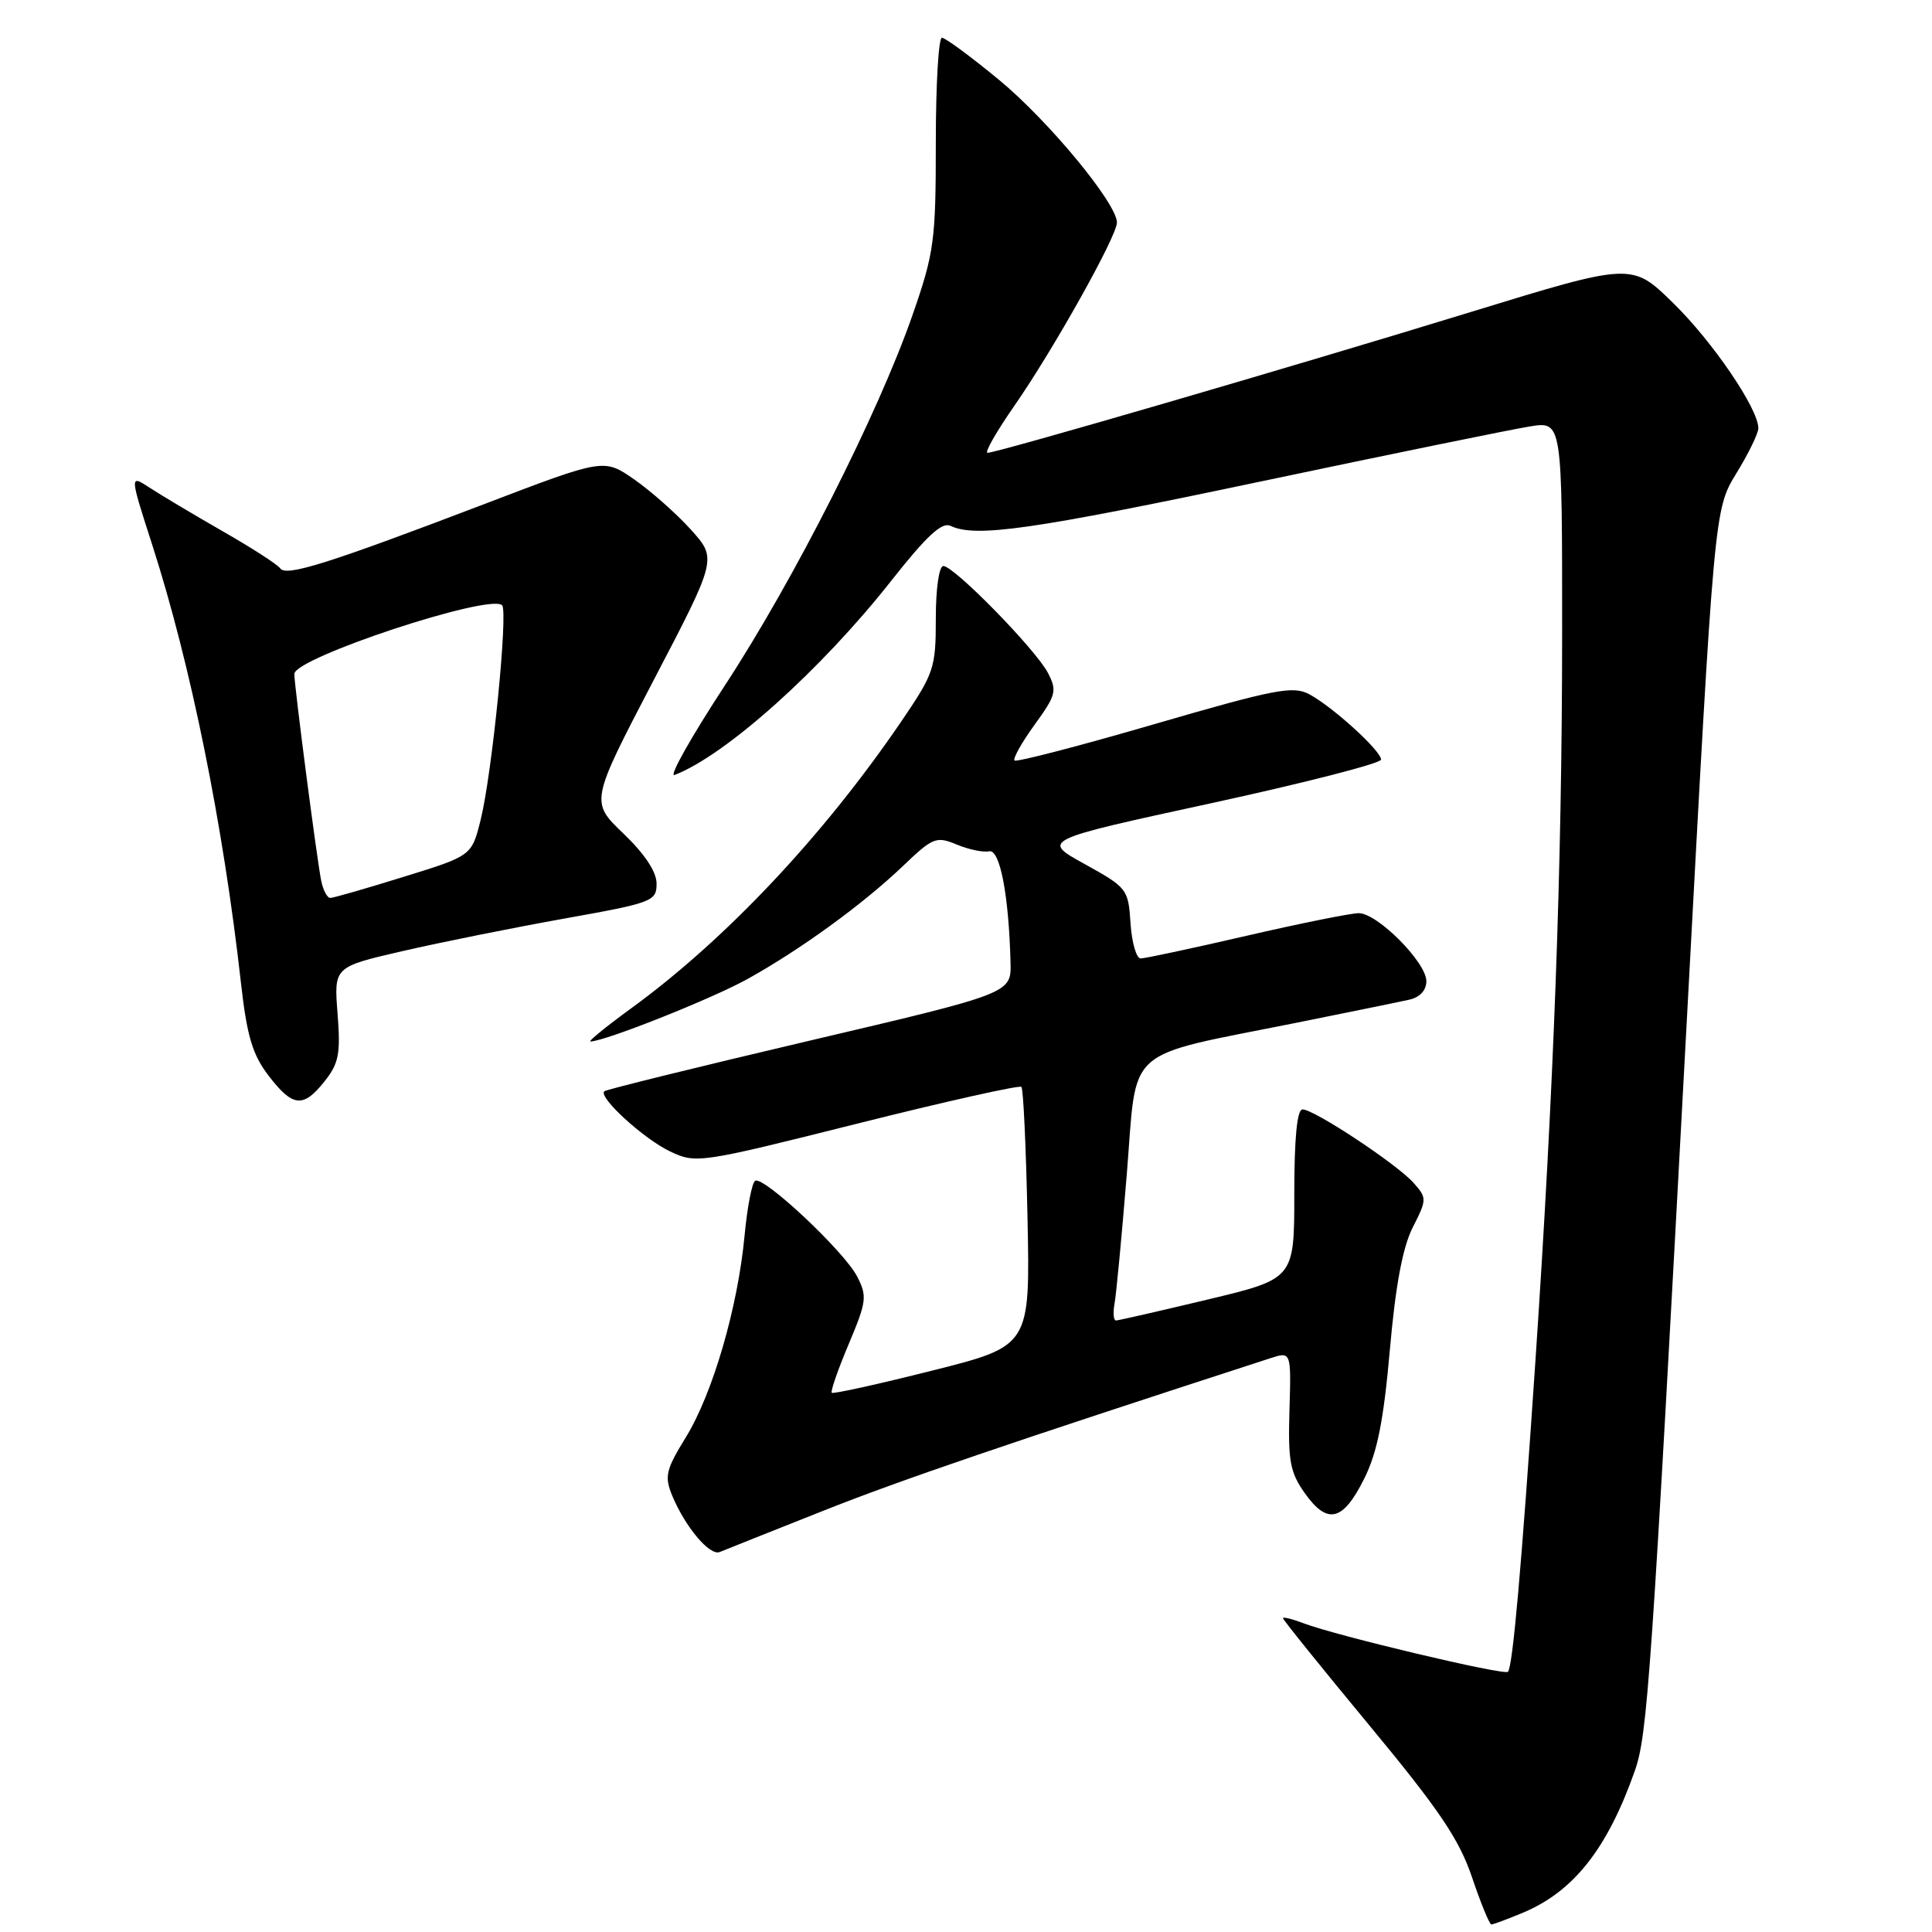 <?xml version="1.0" encoding="UTF-8" standalone="no"?>
<!DOCTYPE svg PUBLIC "-//W3C//DTD SVG 1.1//EN" "http://www.w3.org/Graphics/SVG/1.1/DTD/svg11.dtd" >
<svg xmlns="http://www.w3.org/2000/svg" xmlns:xlink="http://www.w3.org/1999/xlink" version="1.1" viewBox="0 0 256 256">
 <g >
 <path fill="currentColor"
d=" M 201.78 253.45 C 208.51 250.64 212.98 244.98 216.62 234.65 C 218.30 229.88 218.80 222.72 223.55 134.50 C 227.15 67.50 227.15 67.50 230.07 62.73 C 231.68 60.11 233.00 57.41 232.99 56.73 C 232.97 54.13 226.94 45.27 221.70 40.15 C 216.23 34.79 216.23 34.79 194.86 41.35 C 171.56 48.51 132.12 60.00 130.86 60.00 C 130.42 60.00 132.03 57.19 134.42 53.75 C 139.57 46.35 148.00 31.29 148.00 29.49 C 148.00 26.96 138.93 15.99 132.35 10.56 C 128.64 7.50 125.25 5.00 124.81 5.00 C 124.36 5.00 124.00 11.26 124.00 18.92 C 124.00 31.87 123.79 33.46 120.94 41.67 C 116.39 54.76 105.21 76.85 96.02 90.87 C 91.56 97.68 88.57 103.00 89.38 102.69 C 96.15 100.09 108.82 88.74 118.09 76.96 C 122.77 71.02 124.81 69.13 125.95 69.68 C 129.28 71.26 136.65 70.21 167.00 63.81 C 184.32 60.16 200.41 56.87 202.75 56.50 C 207.00 55.82 207.00 55.82 206.99 84.16 C 206.98 114.78 205.89 144.22 203.44 180.50 C 201.60 207.75 200.44 220.90 199.81 221.52 C 199.31 222.03 177.09 216.75 172.75 215.10 C 171.24 214.52 170.00 214.22 170.00 214.42 C 170.00 214.63 175.16 221.03 181.47 228.65 C 190.70 239.79 193.35 243.72 195.05 248.75 C 196.21 252.19 197.37 255.00 197.61 255.00 C 197.86 255.00 199.74 254.30 201.78 253.45 Z  M 109.00 200.22 C 119.30 196.12 133.80 191.18 168.30 179.98 C 171.09 179.07 171.09 179.07 170.86 186.87 C 170.66 193.62 170.94 195.11 172.92 197.89 C 175.91 202.09 177.97 201.57 180.78 195.90 C 182.50 192.45 183.34 188.21 184.16 178.90 C 184.91 170.37 185.85 165.30 187.19 162.65 C 189.08 158.93 189.08 158.74 187.32 156.75 C 185.14 154.28 174.14 147.00 172.59 147.00 C 171.87 147.00 171.50 150.76 171.50 158.22 C 171.50 169.45 171.50 169.45 160.00 172.20 C 153.68 173.71 148.22 174.96 147.89 174.97 C 147.55 174.99 147.46 173.99 147.68 172.75 C 147.91 171.51 148.64 163.77 149.31 155.54 C 150.71 138.32 148.60 140.18 171.94 135.49 C 178.85 134.10 185.51 132.74 186.75 132.46 C 188.14 132.15 189.00 131.22 189.00 130.01 C 189.00 127.52 182.52 121.00 180.04 121.00 C 179.00 121.00 172.30 122.35 165.16 124.00 C 158.02 125.65 151.71 127.00 151.14 127.00 C 150.58 127.00 149.97 124.90 149.80 122.34 C 149.51 117.80 149.35 117.61 143.74 114.50 C 137.97 111.32 137.97 111.32 160.49 106.43 C 172.87 103.74 183.00 101.14 183.00 100.65 C 183.00 99.49 176.60 93.66 173.50 92.00 C 171.34 90.84 169.00 91.29 152.97 95.95 C 143.02 98.85 134.68 101.01 134.43 100.77 C 134.19 100.52 135.38 98.39 137.09 96.03 C 139.94 92.10 140.09 91.53 138.85 89.15 C 137.23 86.05 126.42 75.00 125.00 75.00 C 124.43 75.00 124.00 77.98 124.00 81.94 C 124.00 88.55 123.78 89.20 119.36 95.69 C 109.04 110.81 96.13 124.52 83.59 133.64 C 80.30 136.04 77.89 138.00 78.24 138.00 C 80.10 138.00 94.24 132.38 99.00 129.75 C 106.06 125.84 114.37 119.80 119.69 114.71 C 123.61 110.96 124.06 110.78 126.78 111.91 C 128.37 112.57 130.30 112.97 131.07 112.80 C 132.50 112.49 133.68 118.65 133.90 127.56 C 134.00 131.62 134.00 131.62 107.25 137.90 C 92.54 141.36 80.31 144.37 80.07 144.60 C 79.26 145.40 85.30 150.91 88.79 152.57 C 92.22 154.20 92.66 154.14 113.58 148.89 C 125.29 145.95 135.09 143.76 135.34 144.02 C 135.60 144.28 135.96 152.12 136.15 161.42 C 136.50 178.35 136.50 178.35 123.52 181.61 C 116.39 183.41 110.40 184.73 110.21 184.55 C 110.03 184.37 111.04 181.46 112.46 178.09 C 114.84 172.45 114.92 171.75 113.57 169.13 C 111.83 165.78 101.17 155.78 100.06 156.46 C 99.64 156.72 99.01 159.99 98.66 163.72 C 97.77 173.22 94.45 184.62 90.90 190.41 C 88.21 194.79 88.02 195.62 89.08 198.20 C 90.80 202.34 94.05 206.20 95.37 205.65 C 95.99 205.39 102.12 202.95 109.00 200.22 Z  M 43.03 143.25 C 44.90 140.90 45.14 139.60 44.73 134.31 C 44.24 128.12 44.24 128.12 53.37 126.02 C 58.39 124.86 68.01 122.93 74.75 121.72 C 86.47 119.63 87.00 119.42 87.00 117.09 C 87.00 115.52 85.44 113.17 82.61 110.45 C 78.21 106.24 78.21 106.24 86.61 90.13 C 95.02 74.03 95.02 74.03 91.53 70.16 C 89.61 68.04 86.23 65.05 84.03 63.52 C 80.02 60.74 80.02 60.74 64.26 66.76 C 43.48 74.69 37.91 76.44 37.13 75.31 C 36.78 74.80 33.35 72.59 29.50 70.39 C 25.65 68.18 21.30 65.59 19.84 64.63 C 17.17 62.88 17.17 62.88 20.17 72.19 C 25.29 88.10 29.57 109.23 31.93 130.26 C 32.72 137.27 33.44 139.71 35.57 142.51 C 38.79 146.72 40.18 146.86 43.03 143.25 Z  M 42.57 116.75 C 42.02 114.11 39.00 90.89 39.00 89.30 C 39.00 87.17 64.93 78.60 66.53 80.20 C 67.35 81.02 65.20 102.57 63.69 108.62 C 62.50 113.40 62.50 113.40 53.50 116.18 C 48.55 117.72 44.17 118.98 43.77 118.98 C 43.37 118.99 42.83 117.99 42.57 116.75 Z "/>
</g>
</svg>